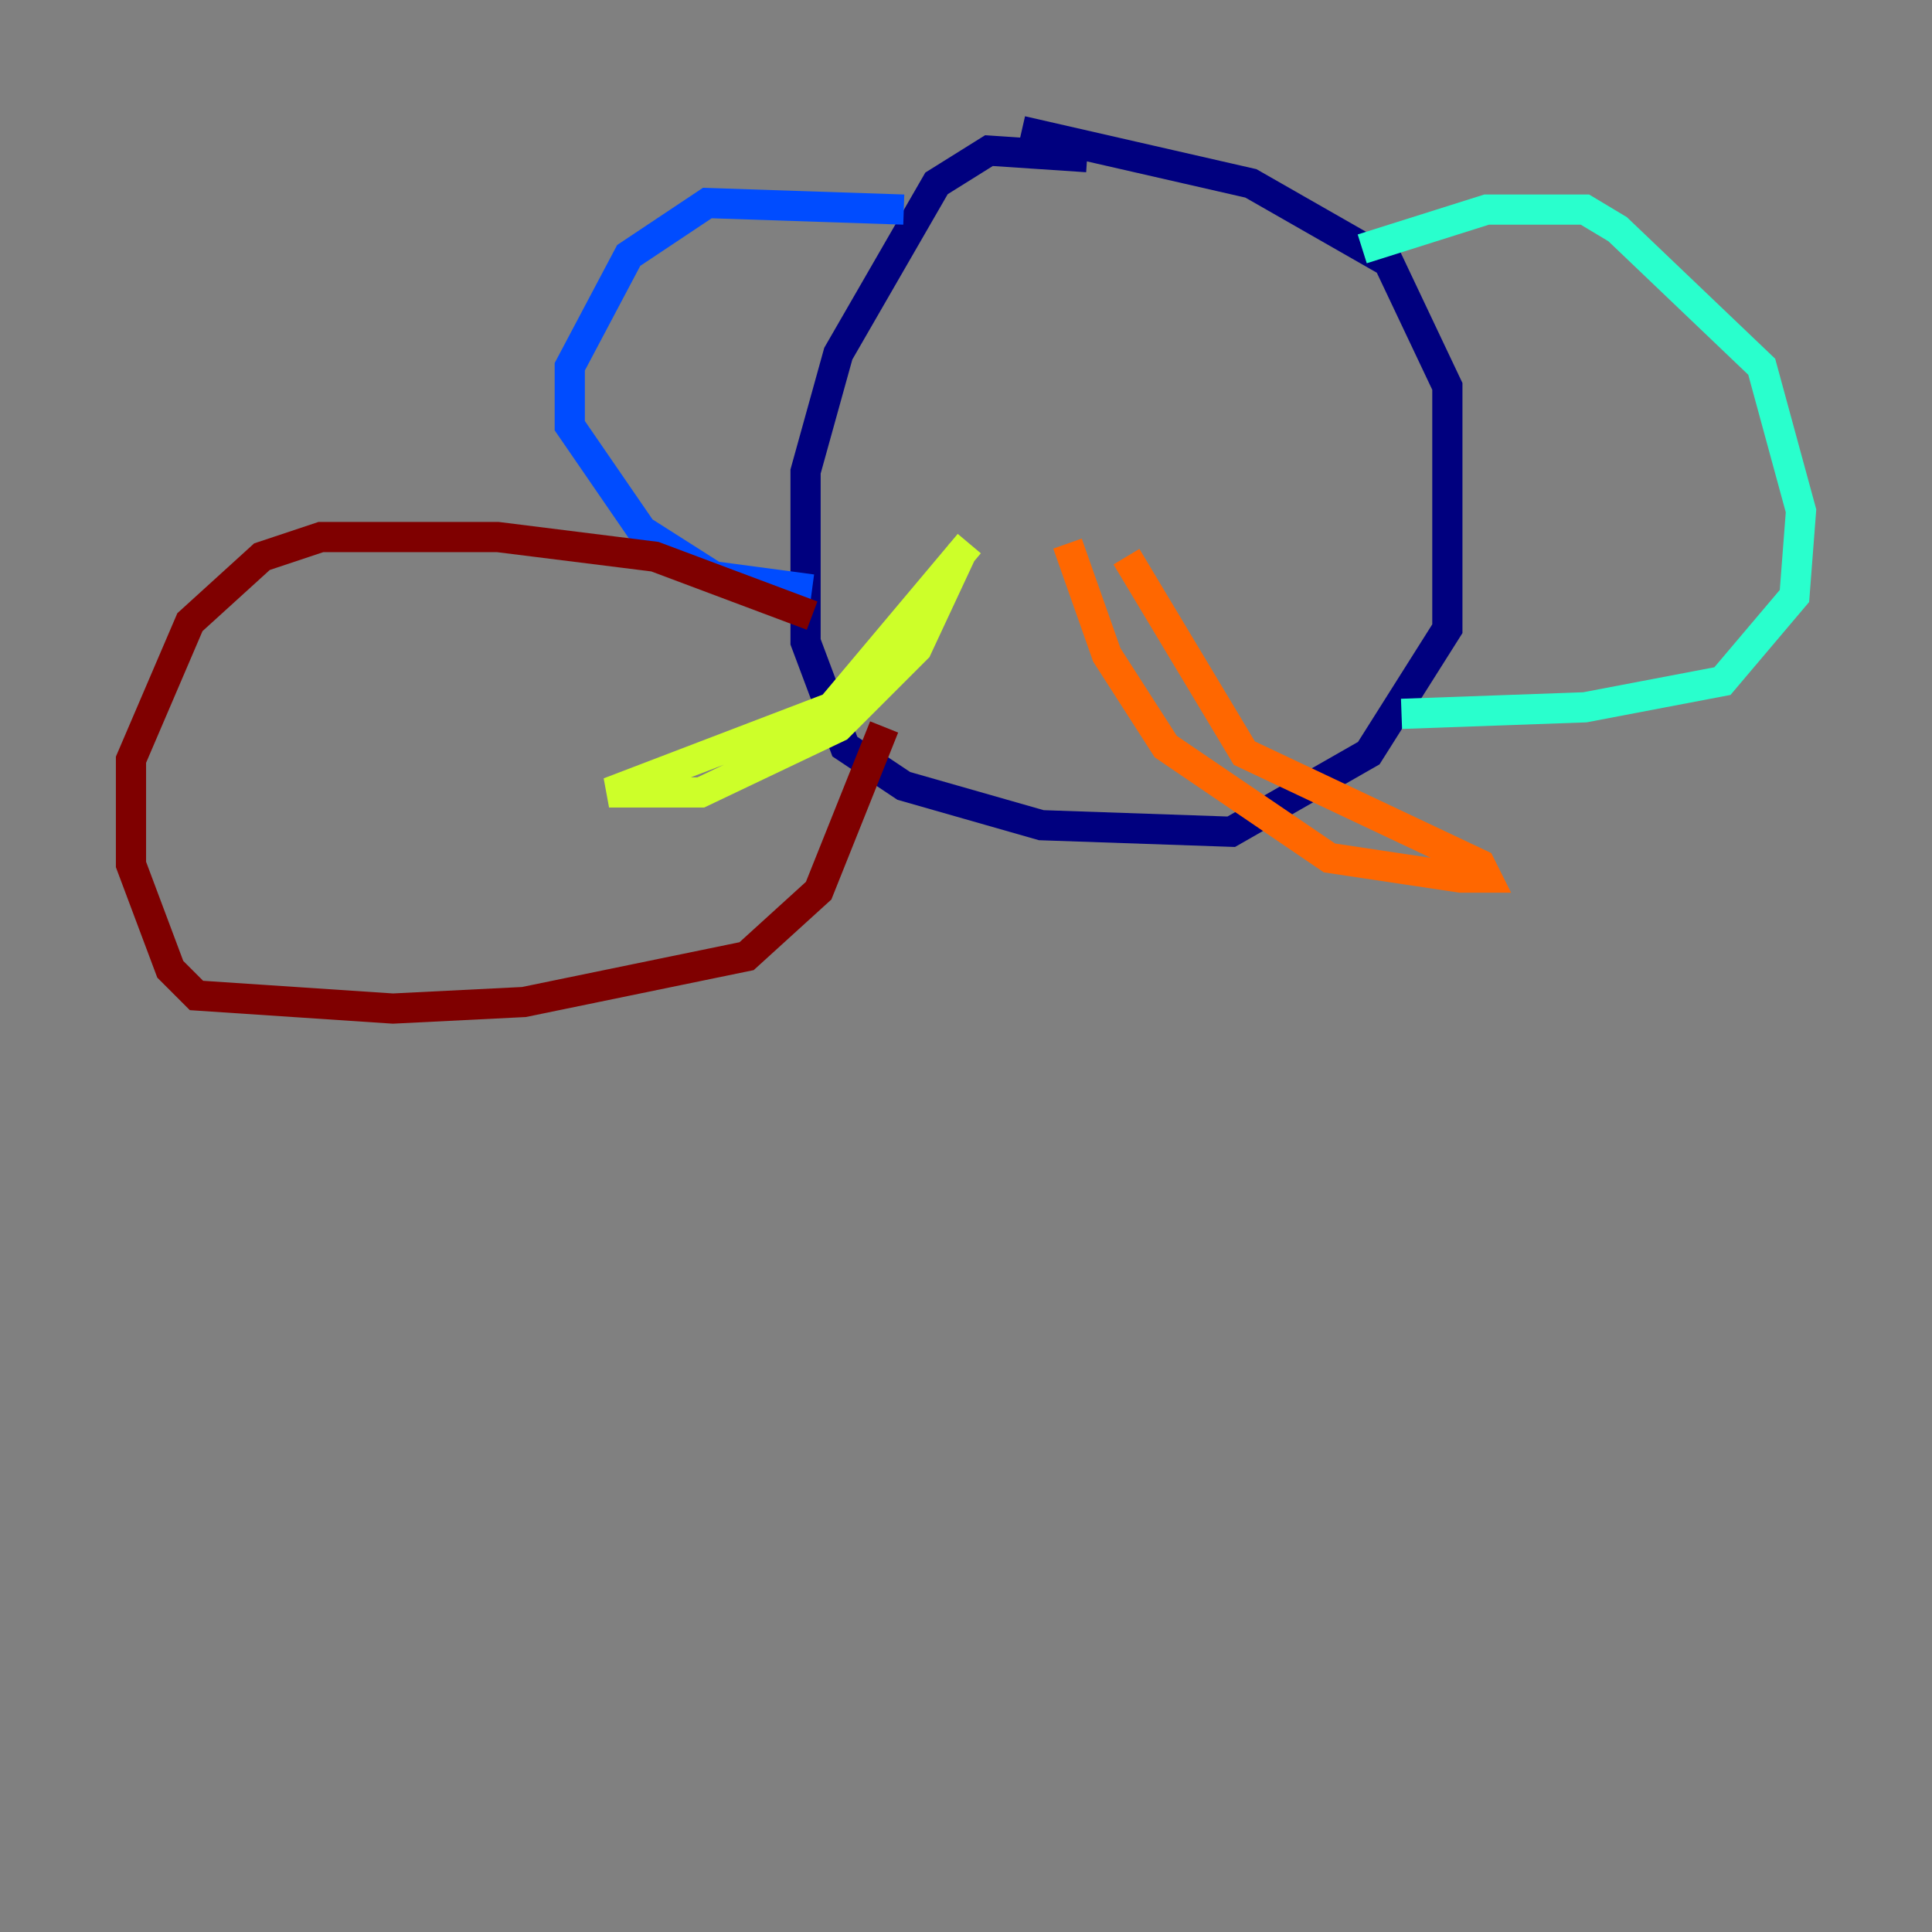 <?xml version="1.0" encoding="utf-8" ?>
<svg baseProfile="tiny" height="128" version="1.2" viewBox="0,0,128,128" width="128" xmlns="http://www.w3.org/2000/svg" xmlns:ev="http://www.w3.org/2001/xml-events" xmlns:xlink="http://www.w3.org/1999/xlink"><rect x="0" y="0" width="128" height="128" fill="#808080" stroke="none"/><defs /><polyline fill="none" points="72.027,10.414 65.519,9.98 62.047,12.149 55.539,23.43 53.37,31.241 53.37,42.522 55.973,49.464 59.878,52.068 68.99,54.671 81.573,55.105 90.685,49.898 95.891,41.654 95.891,25.6 91.986,17.356 82.875,12.149 67.688,8.678" stroke="#00007f" stroke-width="2" /><polyline fill="none" points="59.878,13.885 46.861,13.451 41.654,16.922 37.749,24.298 37.749,28.203 42.522,35.146 47.295,38.183 53.803,39.051" stroke="#004cff" stroke-width="2" /><polyline fill="none" points="90.251,16.488 98.495,13.885 105.003,13.885 107.173,15.186 116.719,24.298 119.322,33.844 118.888,39.485 114.115,45.125 105.003,46.861 92.854,47.295" stroke="#29ffcd" stroke-width="2" /><polyline fill="none" points="63.783,36.447 60.746,42.956 55.539,48.163 46.427,52.502 40.352,52.502 55.105,46.861 64.217,36.014" stroke="#cdff29" stroke-width="2" /><polyline fill="none" points="70.725,36.014 73.329,43.39 77.234,49.464 88.081,56.841 96.759,58.142 98.495,58.142 98.061,57.275 82.441,49.898 74.63,36.881" stroke="#ff6700" stroke-width="2" /><polyline fill="none" points="53.803,40.786 43.39,36.881 32.976,35.58 21.261,35.58 17.356,36.881 12.583,41.22 8.678,50.332 8.678,57.275 11.281,64.217 13.017,65.953 26.034,66.82 34.712,66.386 49.464,63.349 54.237,59.01 58.576,48.163" stroke="#7f0000" stroke-width="2" /></svg>